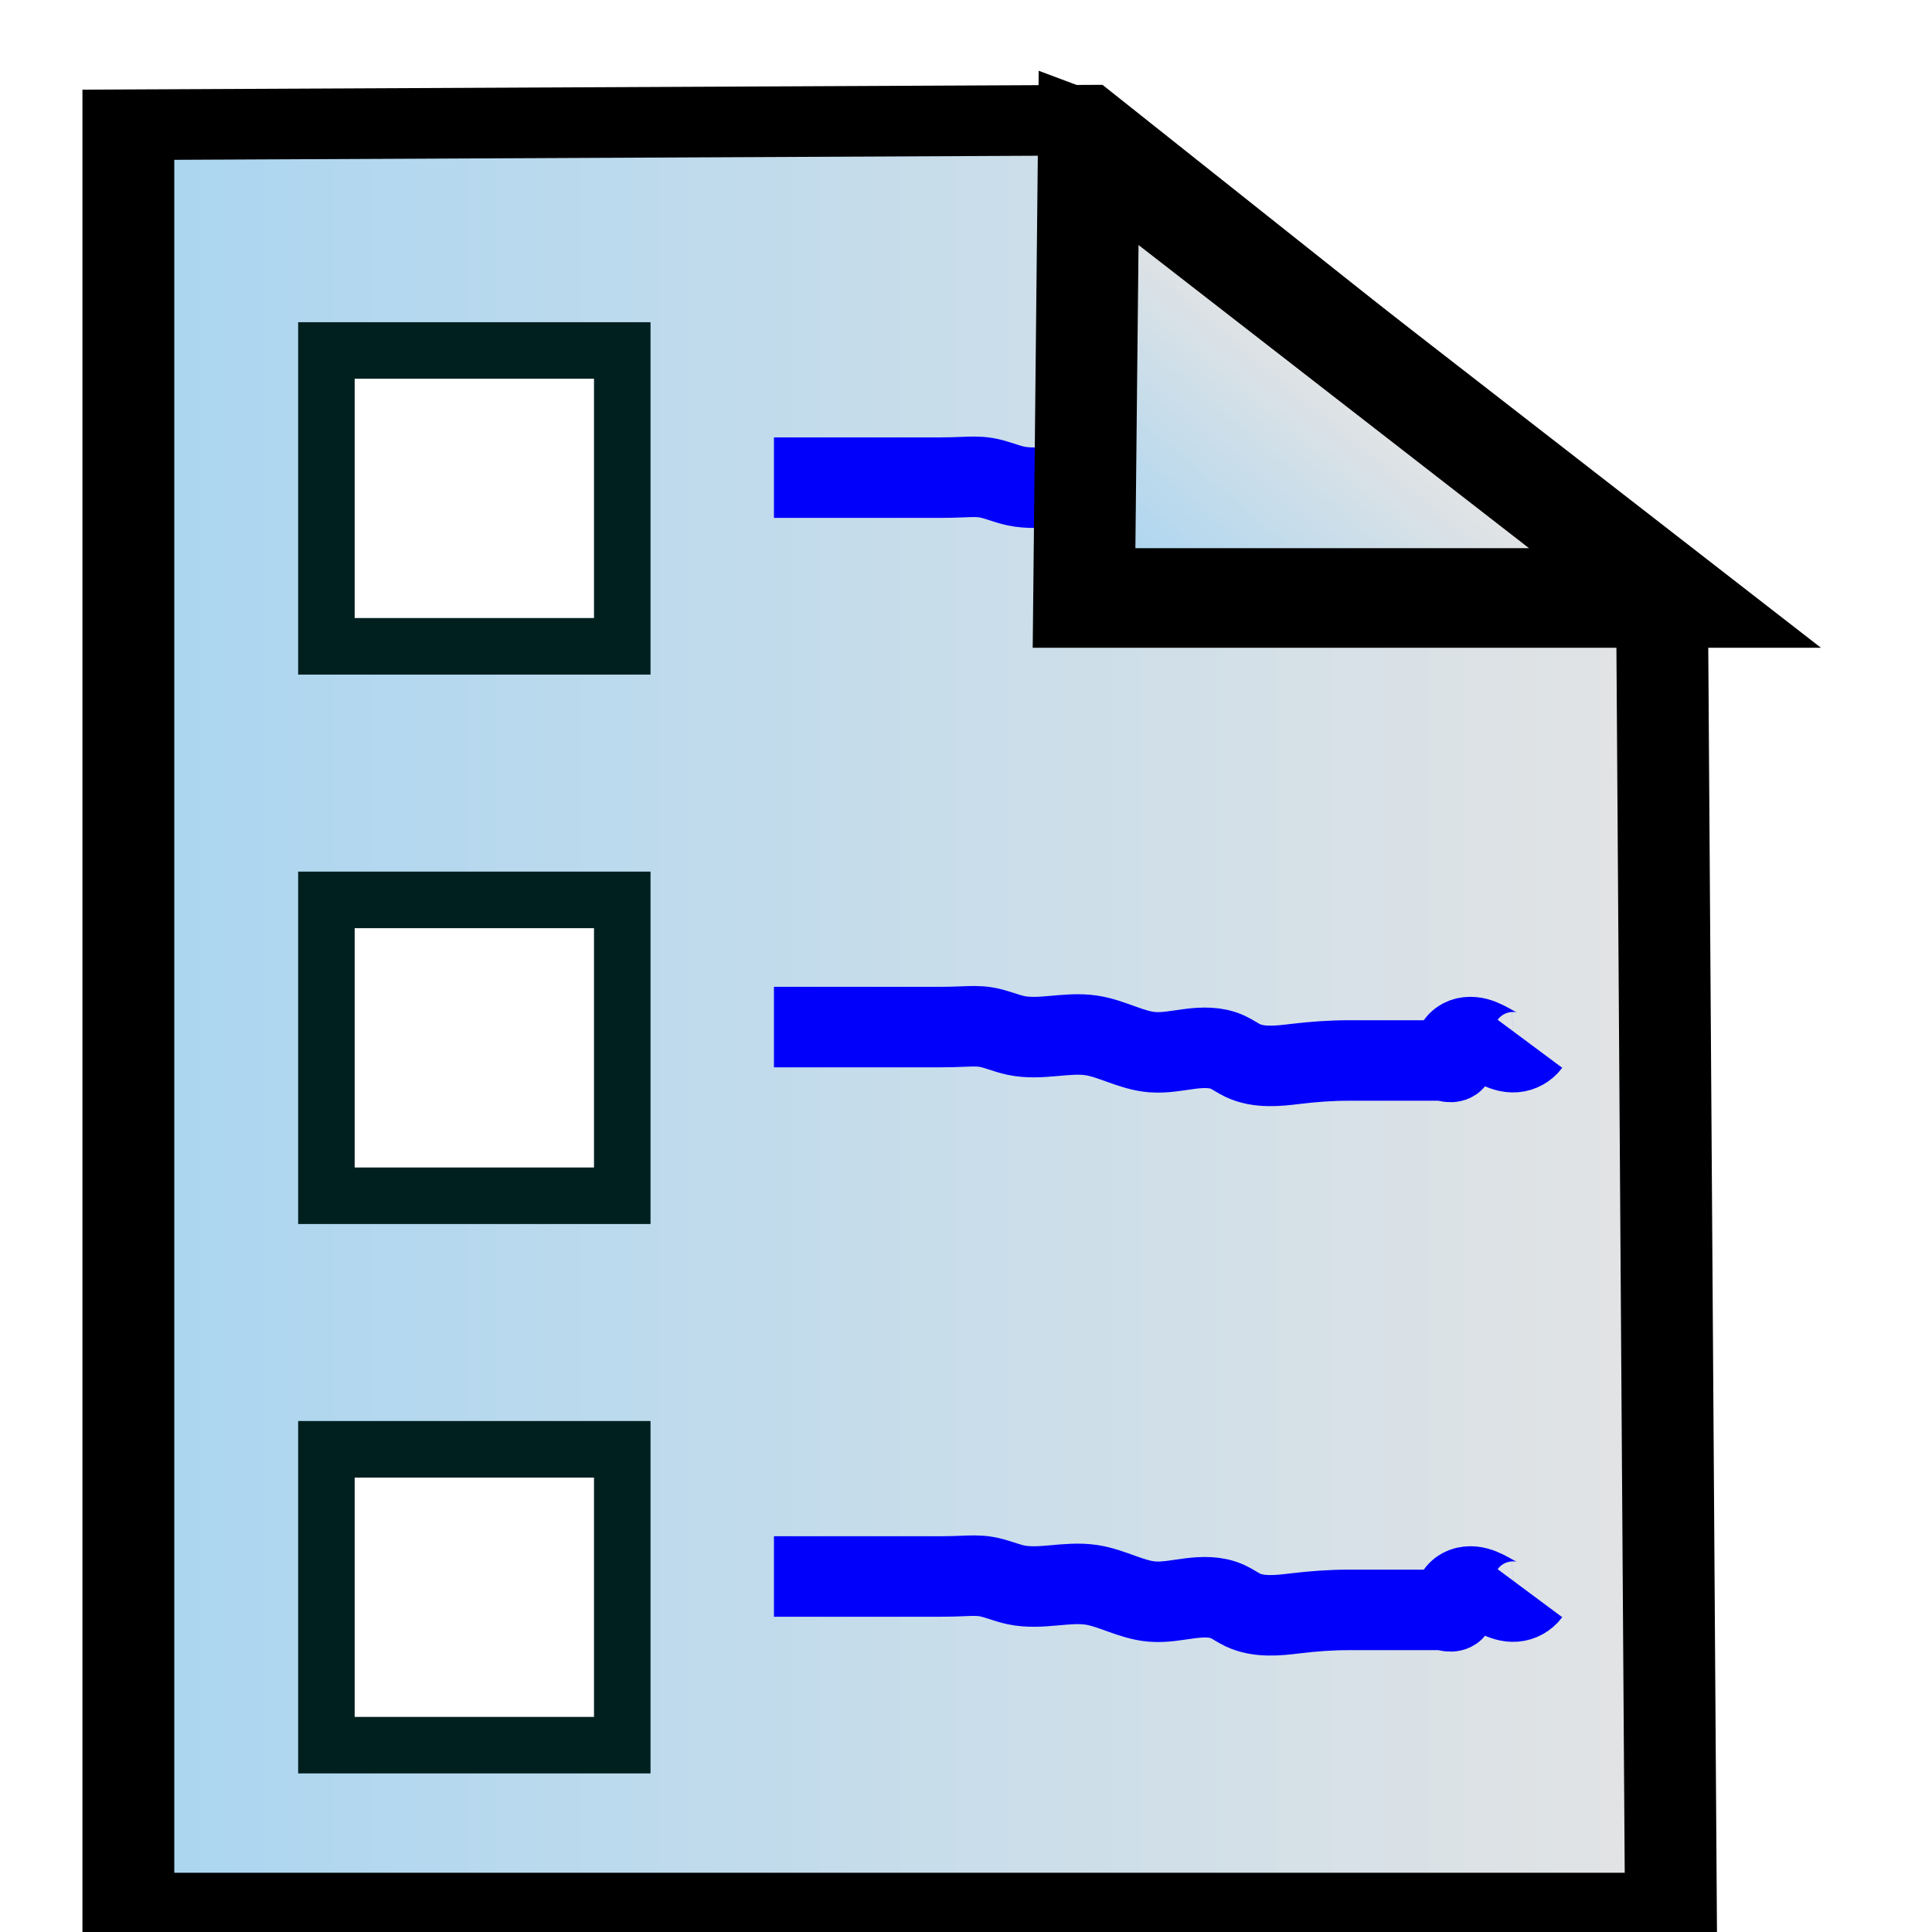 <?xml version="1.0" encoding="UTF-8" standalone="no"?>
<!-- Created with Inkscape (http://www.inkscape.org/) -->

<svg
   xmlns:dc="http://purl.org/dc/elements/1.1/"
   xmlns:cc="http://creativecommons.org/ns#"
   xmlns:rdf="http://www.w3.org/1999/02/22-rdf-syntax-ns#"
   xmlns:svg="http://www.w3.org/2000/svg"
   xmlns="http://www.w3.org/2000/svg"
   xmlns:xlink="http://www.w3.org/1999/xlink"
   xmlns:sodipodi="http://sodipodi.sourceforge.net/DTD/sodipodi-0.dtd"
   xmlns:inkscape="http://www.inkscape.org/namespaces/inkscape"
   width="96"
   height="96"
   viewBox="0 0 96 96"
   id="svg2"
   version="1.1"
   inkscape:version="0.91 r13725"
   sodipodi:docname="itemMarkAllAsUnreadButton.svg"
   inkscape:export-filename="/home/david/david/firefox-webext/drop-feeds/drop-feeds_0.4/resources/themes/legacy/img/itemMarkAllAsUnreadButton.png"
   inkscape:export-xdpi="90"
   inkscape:export-ydpi="90">
  <defs
     id="defs4">
    <inkscape:path-effect
       effect="spiro"
       id="path-effect4173"
       is_visible="true" />
    <linearGradient
       inkscape:collect="always"
       id="linearGradient4181">
      <stop
         style="stop-color:#a9d5f1;stop-opacity:1"
         offset="0"
         id="stop4183" />
      <stop
         style="stop-color:#e4e4e4;stop-opacity:1"
         offset="1"
         id="stop4185" />
    </linearGradient>
    <inkscape:path-effect
       effect="spiro"
       id="path-effect4179"
       is_visible="true" />
    <inkscape:path-effect
       effect="spiro"
       id="path-effect4169"
       is_visible="true" />
    <inkscape:path-effect
       effect="spiro"
       id="path-effect4165"
       is_visible="true" />
    <inkscape:path-effect
       effect="spiro"
       id="path-effect4142"
       is_visible="true" />
    <inkscape:path-effect
       effect="spiro"
       id="path-effect4138"
       is_visible="true" />
    <linearGradient
       inkscape:collect="always"
       xlink:href="#linearGradient4181"
       id="linearGradient4191"
       x1="118.087"
       y1="978.823"
       x2="123.39"
       y2="973.343"
       gradientUnits="userSpaceOnUse"
       gradientTransform="matrix(1.683,0,0,1.49,-141.35,-485.171)" />
    <linearGradient
       inkscape:collect="always"
       xlink:href="#linearGradient4181"
       id="linearGradient4289"
       x1="15.159"
       y1="1004.362"
       x2="80.841"
       y2="1004.362"
       gradientUnits="userSpaceOnUse" />
    <filter
       inkscape:collect="always"
       style="color-interpolation-filters:sRGB"
       id="filter4527"
       x="-0.015"
       width="1.03"
       y="-0.01"
       height="1.02">
      <feGaussianBlur
         inkscape:collect="always"
         stdDeviation="0.393"
         id="feGaussianBlur4529" />
    </filter>
    <filter
       inkscape:collect="always"
       style="color-interpolation-filters:sRGB"
       id="filter4539"
       x="-0.021"
       width="1.043"
       y="-0.027"
       height="1.055">
      <feGaussianBlur
         inkscape:collect="always"
         stdDeviation="0.211"
         id="feGaussianBlur4541" />
    </filter>
    <inkscape:path-effect
       effect="spiro"
       id="path-effect4458-3"
       is_visible="true" />
    <inkscape:path-effect
       effect="spiro"
       id="path-effect4458-3-3"
       is_visible="true" />
    <inkscape:path-effect
       effect="spiro"
       id="path-effect4458-3-36"
       is_visible="true" />
    <inkscape:path-effect
       effect="spiro"
       id="path-effect4458-3-3-7"
       is_visible="true" />
    <inkscape:path-effect
       effect="spiro"
       id="path-effect4173-5"
       is_visible="true" />
    <inkscape:path-effect
       effect="spiro"
       id="path-effect4458-3-36-1"
       is_visible="true" />
    <inkscape:path-effect
       effect="spiro"
       id="path-effect4458-3-3-7-2"
       is_visible="true" />
    <inkscape:path-effect
       effect="spiro"
       id="path-effect4173-5-7"
       is_visible="true" />
  </defs>
  <sodipodi:namedview
     id="base"
     pagecolor="#ffffff"
     bordercolor="#666666"
     borderopacity="1.0"
     inkscape:pageopacity="0.0"
     inkscape:pageshadow="2"
     inkscape:zoom="6.3645833"
     inkscape:cx="15.397709"
     inkscape:cy="48"
     inkscape:document-units="px"
     inkscape:current-layer="layer1"
     showgrid="false"
     units="px"
     inkscape:window-width="1920"
     inkscape:window-height="1024"
     inkscape:window-x="0"
     inkscape:window-y="0"
     inkscape:window-maximized="1" />
  <g
     inkscape:label="Calque 1"
     inkscape:groupmode="layer"
     id="layer1"
     transform="translate(0,-956.362)">
    <path
       style="fill:url(#linearGradient4289);fill-opacity:1;fill-rule:nonzero;stroke:#000000;stroke-width:3.797;stroke-linecap:butt;stroke-linejoin:miter;stroke-miterlimit:4;stroke-dasharray:none;stroke-opacity:1;filter:url(#filter4527)"
       d="m 16.117,956.412 39.469,-0.242 23.925,24.726 0.372,71.416 -63.766,0 0,-95.9 z"
       id="path4140"
       inkscape:path-effect="#path-effect4142"
       inkscape:original-d="m 16.117155,956.41216 39.468815,-0.24227 23.9246,24.72592 0.37243,71.41619 -63.765845,0 z"
       inkscape:connector-curvature="0"
       sodipodi:nodetypes="cccccc"
       transform="matrix(1.202,0,0,0.924,-12.994,78.835)" />
    <path
       style="fill:none;fill-rule:evenodd;stroke:#0000fb;stroke-width:4;stroke-linecap:butt;stroke-linejoin:miter;stroke-miterlimit:4;stroke-dasharray:none;stroke-opacity:1"
       d="m 38.457,1007.397 8.264,0 c 0.376,0 0.752,-0.01 1.128,-0.026 0.376,-0.016 0.755,-0.033 1.126,0.026 0.514,0.081 0.994,0.307 1.503,0.415 0.615,0.13 1.251,0.083 1.877,0.027 0.626,-0.056 1.258,-0.121 1.879,-0.027 1.03,0.156 1.967,0.742 3.005,0.83 0.631,0.053 1.26,-0.081 1.889,-0.161 0.628,-0.08 1.292,-0.101 1.868,0.161 0.26,0.119 0.493,0.291 0.751,0.415 0.399,0.191 0.847,0.261 1.29,0.268 0.442,0.01 0.883,-0.043 1.323,-0.096 0.879,-0.106 1.762,-0.172 2.647,-0.172 l 4.508,0 c 0.13,0 0.258,0.018 0.385,0.047 0.063,0.014 0.127,0.028 0.192,0.026 0.032,-0 0.065,-0.01 0.095,-0.019 0.03,-0.012 0.058,-0.03 0.079,-0.055 0.023,-0.027 0.038,-0.062 0.044,-0.097 0.006,-0.035 0.006,-0.072 7.21e-4,-0.107 -0.01,-0.071 -0.034,-0.14 -0.045,-0.211 -0.022,-0.148 0.021,-0.304 0.108,-0.426 0.087,-0.122 0.215,-0.213 0.356,-0.265 0.141,-0.052 0.294,-0.065 0.444,-0.051 0.15,0.014 0.296,0.055 0.435,0.111 0.279,0.111 0.532,0.277 0.8,0.413 0.268,0.136 0.563,0.242 0.862,0.219 0.294,-0.023 0.575,-0.178 0.751,-0.415"
       id="path4171"
       inkscape:path-effect="#path-effect4173"
       inkscape:original-d="m 38.456985,1007.3967 c 2.754649,0 5.509299,0 8.263947,0 0.751269,0 1.517125,-0.082 2.253805,0 0.549088,0.06 0.953448,0.3543 1.502536,0.4149 1.227797,0.1356 2.54161,-0.1677 3.756339,0 1.086487,0.1499 1.918586,0.6796 3.005072,0.8296 0.639489,0.088 3.325062,-0.1191 3.75634,0 0.316763,0.087 0.434506,0.3274 0.751267,0.4148 0.221741,0.061 4.484913,0 5.258875,0 1.502536,0 3.005072,0 4.507608,0 0.250423,0 0.574192,0.098 0.751269,0 0.177076,-0.098 -0.177077,-0.317 0,-0.4148 0.180779,-0.1 2.824292,0.1 3.005071,0 1.001691,-0.5532 -1.252112,-0.4149 0.751268,-0.4149"
       inkscape:connector-curvature="0" />
    <path
       style="fill:none;fill-rule:evenodd;stroke:#0000fb;stroke-width:4;stroke-linecap:butt;stroke-linejoin:miter;stroke-miterlimit:4;stroke-dasharray:none;stroke-opacity:1"
       d="m 38.457,1034.697 8.264,0 c 0.376,0 0.752,-0.01 1.128,-0.026 0.376,-0.016 0.755,-0.033 1.126,0.026 0.514,0.081 0.994,0.307 1.503,0.415 0.615,0.13 1.251,0.083 1.877,0.027 0.626,-0.056 1.258,-0.121 1.879,-0.027 1.03,0.156 1.967,0.742 3.005,0.83 0.631,0.053 1.26,-0.081 1.889,-0.161 0.628,-0.08 1.292,-0.101 1.868,0.161 0.26,0.119 0.493,0.291 0.751,0.415 0.399,0.191 0.847,0.261 1.29,0.268 0.442,0.01 0.883,-0.043 1.323,-0.096 0.879,-0.106 1.762,-0.172 2.647,-0.172 l 4.508,0 c 0.13,0 0.258,0.018 0.385,0.047 0.063,0.014 0.127,0.028 0.192,0.026 0.032,-0 0.065,-0.01 0.095,-0.019 0.03,-0.012 0.058,-0.03 0.079,-0.055 0.023,-0.027 0.038,-0.062 0.044,-0.097 0.006,-0.035 0.006,-0.072 7.21e-4,-0.107 -0.01,-0.071 -0.034,-0.14 -0.045,-0.211 -0.022,-0.148 0.021,-0.304 0.108,-0.426 0.087,-0.122 0.215,-0.213 0.356,-0.265 0.141,-0.052 0.294,-0.065 0.444,-0.051 0.15,0.014 0.296,0.055 0.435,0.111 0.279,0.111 0.532,0.277 0.8,0.413 0.268,0.136 0.563,0.242 0.862,0.219 0.294,-0.023 0.575,-0.178 0.751,-0.415"
       id="path4171-9"
       inkscape:path-effect="#path-effect4173-5"
       inkscape:original-d="m 38.456985,1034.6974 c 2.754649,0 5.509299,0 8.263947,0 0.751269,0 1.517125,-0.082 2.253805,0 0.549088,0.06 0.953448,0.3543 1.502536,0.4149 1.227797,0.1356 2.54161,-0.1677 3.756339,0 1.086487,0.1499 1.918586,0.6796 3.005072,0.8296 0.639489,0.088 3.325062,-0.1191 3.75634,0 0.316763,0.087 0.434506,0.3274 0.751267,0.4148 0.221741,0.061 4.484913,0 5.258875,0 1.502536,0 3.005072,0 4.507608,0 0.250423,0 0.574192,0.098 0.751269,0 0.177076,-0.098 -0.177077,-0.317 0,-0.4148 0.180779,-0.1 2.824292,0.1 3.005071,0 1.001691,-0.5532 -1.252112,-0.4149 0.751268,-0.4149"
       inkscape:connector-curvature="0" />
    <g
       id="g4167-5-9"
       transform="matrix(1.108,0,0,1.108,-7.964,-129.377)">
      <rect
         style="opacity:1;fill:#ffffff;fill-opacity:1;fill-rule:nonzero;stroke:#002020;stroke-width:2.535;stroke-linecap:round;stroke-linejoin:miter;stroke-miterlimit:4;stroke-dasharray:none;stroke-dashoffset:0;stroke-opacity:1"
         id="rect4149"
         width="13.268"
         height="13.268"
         x="21.826"
         y="995.626" />
    </g>
    <path
       style="fill:none;fill-rule:evenodd;stroke:#0000fb;stroke-width:4;stroke-linecap:butt;stroke-linejoin:miter;stroke-miterlimit:4;stroke-dasharray:none;stroke-opacity:1"
       d="m 38.457,980.096 8.264,0 c 0.376,0 0.752,-0.01 1.128,-0.026 0.376,-0.016 0.755,-0.033 1.126,0.026 0.514,0.081 0.994,0.307 1.503,0.415 0.615,0.13 1.251,0.084 1.877,0.027 0.626,-0.056 1.258,-0.121 1.879,-0.027 1.03,0.156 1.967,0.742 3.005,0.83 0.631,0.053 1.26,-0.081 1.889,-0.161 0.628,-0.08 1.292,-0.101 1.868,0.161 0.26,0.119 0.493,0.291 0.751,0.415 0.399,0.191 0.847,0.26 1.29,0.268 0.442,0.007 0.883,-0.043 1.323,-0.096 0.879,-0.106 1.762,-0.171 2.647,-0.171 l 4.508,0 c 0.13,0 0.258,0.018 0.385,0.047 0.063,0.015 0.127,0.028 0.192,0.026 0.032,-0.001 0.065,-0.007 0.095,-0.019 0.03,-0.012 0.058,-0.03 0.079,-0.055 0.023,-0.027 0.038,-0.062 0.044,-0.097 0.006,-0.035 0.006,-0.072 7.21e-4,-0.107 -0.01,-0.071 -0.034,-0.14 -0.045,-0.211 -0.022,-0.149 0.021,-0.304 0.108,-0.426 0.087,-0.123 0.215,-0.213 0.356,-0.265 0.141,-0.052 0.294,-0.065 0.444,-0.051 0.15,0.014 0.296,0.055 0.435,0.111 0.279,0.111 0.532,0.277 0.8,0.413 0.268,0.136 0.563,0.242 0.862,0.219 0.294,-0.023 0.575,-0.178 0.751,-0.415"
       id="path4171-9-0"
       inkscape:path-effect="#path-effect4173-5-7"
       inkscape:original-d="m 38.456985,980.09601 c 2.754649,0 5.509299,0 8.263947,0 0.751269,0 1.517125,-0.082 2.253805,0 0.549088,0.06 0.953448,0.3543 1.502536,0.4149 1.227797,0.1356 2.54161,-0.1677 3.756339,0 1.086487,0.1499 1.918586,0.6796 3.005072,0.8296 0.639489,0.088 3.325062,-0.1191 3.75634,0 0.316763,0.087 0.434506,0.3274 0.751267,0.4148 0.221741,0.061 4.484913,0 5.258875,0 1.502536,0 3.005072,0 4.507608,0 0.250423,0 0.574192,0.098 0.751269,0 0.177076,-0.098 -0.177077,-0.317 0,-0.4148 0.180779,-0.1 2.824292,0.1 3.005071,0 1.001691,-0.5532 -1.252112,-0.4149 0.751268,-0.4149"
       inkscape:connector-curvature="0" />
    <path
       style="fill:url(#linearGradient4191);fill-opacity:1;fill-rule:evenodd;stroke:#000000;stroke-width:4.05;stroke-linecap:butt;stroke-linejoin:miter;stroke-miterlimit:4;stroke-dasharray:none;stroke-opacity:1;filter:url(#filter4539)"
       d="m 56.953,956.403 -0.188,18.506 23.547,4.2e-4 -23.358,-18.506 z"
       id="path4167"
       inkscape:path-effect="#path-effect4169"
       inkscape:original-d="m 56.952668,956.40328 -0.18841,18.50581 23.546548,4.2e-4 z"
       inkscape:connector-curvature="0"
       sodipodi:nodetypes="cccc"
       transform="matrix(1.247,0,0,1.222,-16.92,-205.264)" />
    <g
       id="g4167-5-9-3"
       transform="matrix(1.108,0,0,1.108,-7.964,-102.076)">
      <rect
         style="opacity:1;fill:#ffffff;fill-opacity:1;fill-rule:nonzero;stroke:#002020;stroke-width:2.535;stroke-linecap:round;stroke-linejoin:miter;stroke-miterlimit:4;stroke-dasharray:none;stroke-dashoffset:0;stroke-opacity:1"
         id="rect4149-6"
         width="13.268"
         height="13.268"
         x="21.826"
         y="995.626" />
    </g>
    <g
       id="g4167-5-9-3-7"
       transform="matrix(1.108,0,0,1.108,-7.964,-74.776)">
      <rect
         style="opacity:1;fill:#ffffff;fill-opacity:1;fill-rule:nonzero;stroke:#002020;stroke-width:2.535;stroke-linecap:round;stroke-linejoin:miter;stroke-miterlimit:4;stroke-dasharray:none;stroke-dashoffset:0;stroke-opacity:1"
         id="rect4149-6-5"
         width="13.268"
         height="13.268"
         x="21.826"
         y="995.626" />
    </g>
  </g>
</svg>
